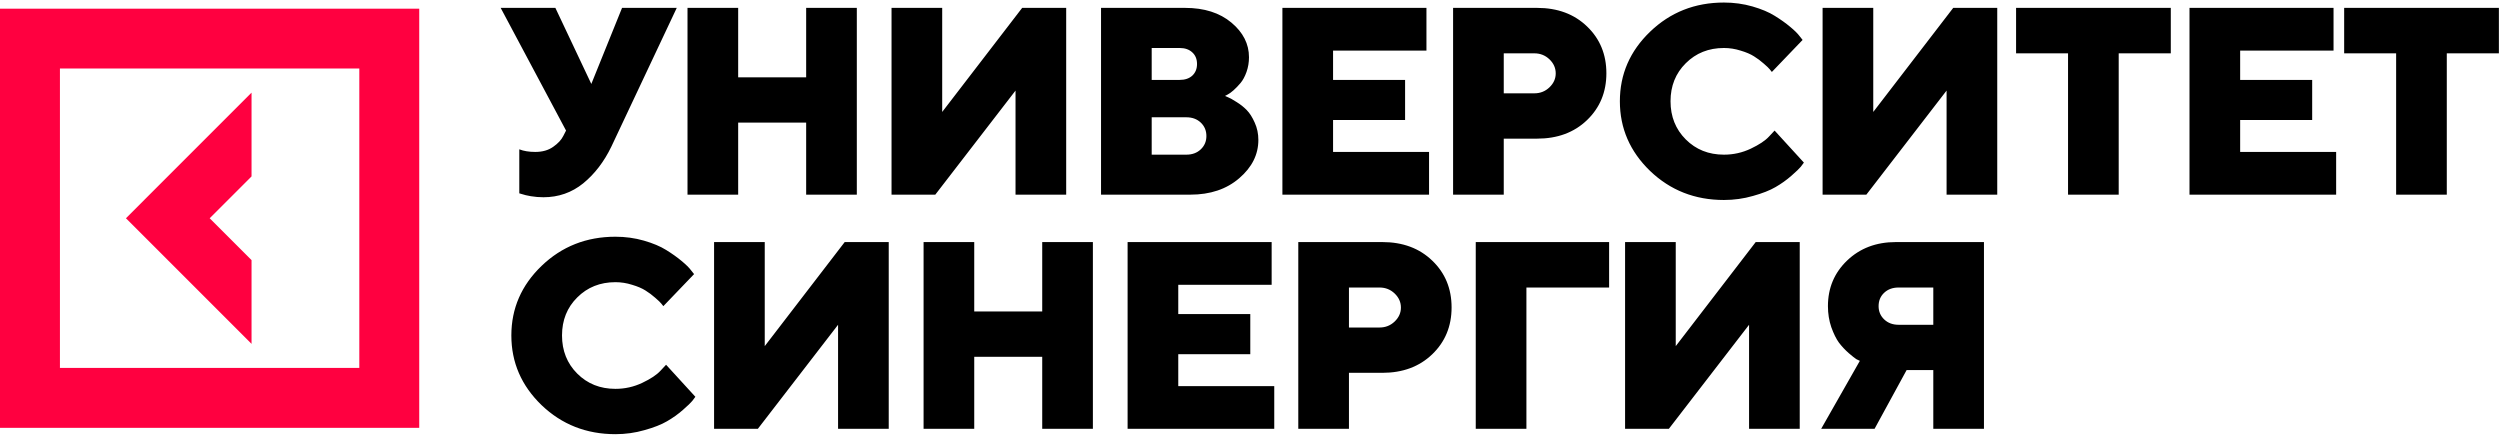 <svg width="822" height="143" viewBox="0 0 822 143" fill="none" xmlns="http://www.w3.org/2000/svg">
<path d="M182.607 2.592L194.426 27.601L204.532 2.592H222.517L201.02 48.198C198.622 53.166 195.539 57.191 191.771 60.274C188.002 63.329 183.634 64.856 178.667 64.856C177.268 64.856 175.898 64.742 174.556 64.514C173.243 64.285 172.272 64.057 171.644 63.829L170.745 63.572V49.098C172.201 49.669 173.956 49.954 176.012 49.954C178.353 49.954 180.309 49.397 181.879 48.284C183.477 47.171 184.591 45.972 185.219 44.687L186.118 42.931L164.621 2.592H182.607ZM281.723 2.592V64H265.065V40.319H242.711V64H226.053V2.592H242.711V25.417H265.065V2.592H281.723ZM293.137 2.592H309.795V36.807L336.089 2.592H350.563V64H333.905V29.785L307.526 64H293.137V2.592ZM391.397 64H362.02V2.592H389.641C395.95 2.592 401.032 4.205 404.886 7.431C408.74 10.657 410.667 14.454 410.667 18.822C410.667 20.506 410.396 22.119 409.853 23.661C409.311 25.174 408.654 26.387 407.884 27.301C407.113 28.214 406.342 29.014 405.571 29.699C404.829 30.356 404.172 30.827 403.601 31.112L402.788 31.54C403.073 31.654 403.459 31.826 403.944 32.054C404.458 32.254 405.343 32.754 406.599 33.553C407.855 34.324 408.968 35.209 409.939 36.208C410.91 37.207 411.781 38.578 412.551 40.319C413.351 42.06 413.75 43.959 413.75 46.014C413.75 50.811 411.652 55.007 407.455 58.604C403.287 62.201 397.934 64 391.397 64ZM378.678 50.853H390.069C392.011 50.853 393.595 50.268 394.823 49.098C396.05 47.927 396.664 46.471 396.664 44.73C396.664 42.96 396.05 41.489 394.823 40.319C393.595 39.148 392.011 38.563 390.069 38.563H378.678V50.853ZM387.885 15.781H378.678V26.273H387.885C389.627 26.273 391.011 25.802 392.039 24.86C393.067 23.889 393.581 22.619 393.581 21.049C393.581 19.45 393.067 18.18 392.039 17.238C391.011 16.267 389.627 15.781 387.885 15.781ZM438.312 49.954H469.872V64H421.654V2.592H469.016V16.638H438.312V26.273H461.993V39.462H438.312V49.954ZM477.776 2.592H505.396C512.134 2.592 517.615 4.633 521.84 8.716C526.065 12.77 528.178 17.894 528.178 24.089C528.178 30.284 526.051 35.423 521.797 39.505C517.572 43.559 512.105 45.586 505.396 45.586H494.434V64H477.776V2.592ZM504.497 17.537H494.434V30.684H504.497C506.438 30.684 508.094 30.027 509.464 28.714C510.835 27.401 511.52 25.873 511.52 24.132C511.52 22.362 510.835 20.82 509.464 19.507C508.094 18.194 506.438 17.537 504.497 17.537ZM554.281 20.792C550.941 24.103 549.271 28.271 549.271 33.296C549.271 38.321 550.941 42.503 554.281 45.843C557.621 49.183 561.804 50.853 566.828 50.853C569.94 50.853 572.88 50.197 575.65 48.884C578.419 47.57 580.417 46.243 581.645 44.901L583.486 42.931L593.121 53.466C592.893 53.808 592.55 54.265 592.094 54.836C591.665 55.378 590.638 56.363 589.01 57.791C587.412 59.19 585.67 60.431 583.786 61.516C581.93 62.601 579.461 63.572 576.378 64.428C573.323 65.313 570.14 65.756 566.828 65.756C557.293 65.756 549.199 62.573 542.548 56.206C535.924 49.811 532.613 42.175 532.613 33.296C532.613 24.418 535.924 16.795 542.548 10.429C549.199 4.034 557.293 0.836 566.828 0.836C570.111 0.836 573.237 1.265 576.206 2.121C579.175 2.978 581.616 4.005 583.529 5.204C585.47 6.403 587.155 7.602 588.582 8.801C590.038 10.001 591.08 11.028 591.708 11.885L592.693 13.127L582.587 23.661C582.416 23.433 582.187 23.147 581.902 22.805C581.616 22.433 580.96 21.805 579.932 20.92C578.904 20.007 577.834 19.207 576.72 18.522C575.607 17.808 574.137 17.18 572.309 16.638C570.511 16.067 568.684 15.781 566.828 15.781C561.804 15.781 557.621 17.452 554.281 20.792ZM599.269 2.592H615.927V36.807L642.22 2.592H656.694V64H640.036V29.785L613.657 64H599.269V2.592ZM662.885 2.592H713.758V17.537H696.629V64H679.971V17.537H662.885V2.592ZM736.564 49.954H768.124V64H719.906V2.592H767.268V16.638H736.564V26.273H760.245V39.462H736.564V49.954ZM770.76 2.592H821.634V17.537H804.505V64H787.847V17.537H770.76V2.592ZM189.801 97.792C186.461 101.103 184.791 105.272 184.791 110.296C184.791 115.321 186.461 119.503 189.801 122.843C193.141 126.183 197.323 127.853 202.348 127.853C205.46 127.853 208.4 127.197 211.169 125.884C213.939 124.57 215.937 123.243 217.165 121.901L219.006 119.931L228.641 130.466C228.413 130.808 228.07 131.265 227.613 131.836C227.185 132.378 226.157 133.363 224.53 134.791C222.931 136.19 221.19 137.431 219.306 138.516C217.45 139.601 214.981 140.572 211.897 141.428C208.843 142.313 205.66 142.756 202.348 142.756C192.813 142.756 184.719 139.573 178.067 133.206C171.444 126.811 168.133 119.175 168.133 110.296C168.133 101.417 171.444 93.795 178.067 87.429C184.719 81.034 192.813 77.836 202.348 77.836C205.631 77.836 208.757 78.265 211.726 79.121C214.695 79.978 217.136 81.005 219.049 82.204C220.99 83.403 222.675 84.602 224.102 85.801C225.558 87.001 226.6 88.028 227.228 88.885L228.213 90.126L218.107 100.661C217.935 100.433 217.707 100.147 217.422 99.804C217.136 99.433 216.479 98.805 215.452 97.92C214.424 97.007 213.353 96.207 212.24 95.522C211.127 94.808 209.656 94.18 207.829 93.638C206.031 93.067 204.204 92.781 202.348 92.781C197.323 92.781 193.141 94.452 189.801 97.792ZM234.789 79.592H251.447V113.808L277.74 79.592H292.214V141H275.556V106.785L249.177 141H234.789V79.592ZM359.341 79.592V141H342.683V117.319H320.33V141H303.672V79.592H320.33V102.417H342.683V79.592H359.341ZM387.414 126.954H418.975V141H370.756V79.592H418.118V93.638H387.414V103.273H411.095V116.463H387.414V126.954ZM426.878 79.592H454.499C461.236 79.592 466.718 81.633 470.943 85.716C475.168 89.77 477.281 94.894 477.281 101.089C477.281 107.284 475.154 112.423 470.9 116.505C466.675 120.559 461.208 122.586 454.499 122.586H443.536V141H426.878V79.592ZM453.6 94.537H443.536V107.684H453.6C455.541 107.684 457.197 107.027 458.567 105.714C459.937 104.401 460.622 102.873 460.622 101.132C460.622 99.362 459.937 97.82 458.567 96.507C457.197 95.194 455.541 94.537 453.6 94.537ZM485.227 141V79.592H529.077V94.537H501.885V141H485.227ZM534.326 79.592H550.984V113.808L577.277 79.592H591.751V141H575.093V106.785L548.714 141H534.326V79.592ZM652.326 79.592V141H635.668V121.687H626.89L616.355 141H598.798L611.516 118.647C611.231 118.532 610.845 118.347 610.36 118.09C609.903 117.804 609.075 117.148 607.876 116.12C606.677 115.064 605.607 113.922 604.665 112.694C603.751 111.438 602.909 109.739 602.138 107.598C601.396 105.429 601.025 103.116 601.025 100.661C601.025 94.694 603.123 89.698 607.32 85.673C611.545 81.619 616.898 79.592 623.378 79.592H652.326ZM619.481 96.293C618.282 97.435 617.683 98.891 617.683 100.661C617.683 102.402 618.297 103.858 619.524 105.029C620.752 106.199 622.322 106.785 624.235 106.785H635.668V94.537H624.235C622.293 94.537 620.709 95.123 619.481 96.293Z" fill="black"/>
<path d="M82.707 85.531L68.942 71.764L82.707 57.998V30.464L41.41 71.764L82.707 113.064V85.531Z" fill="#FF0040"/>
<path d="M0 2.856V140.673H137.846V2.856H0ZM118.143 120.969H19.703V22.523H118.143V120.969Z" fill="#FF0040"/>
</svg>
